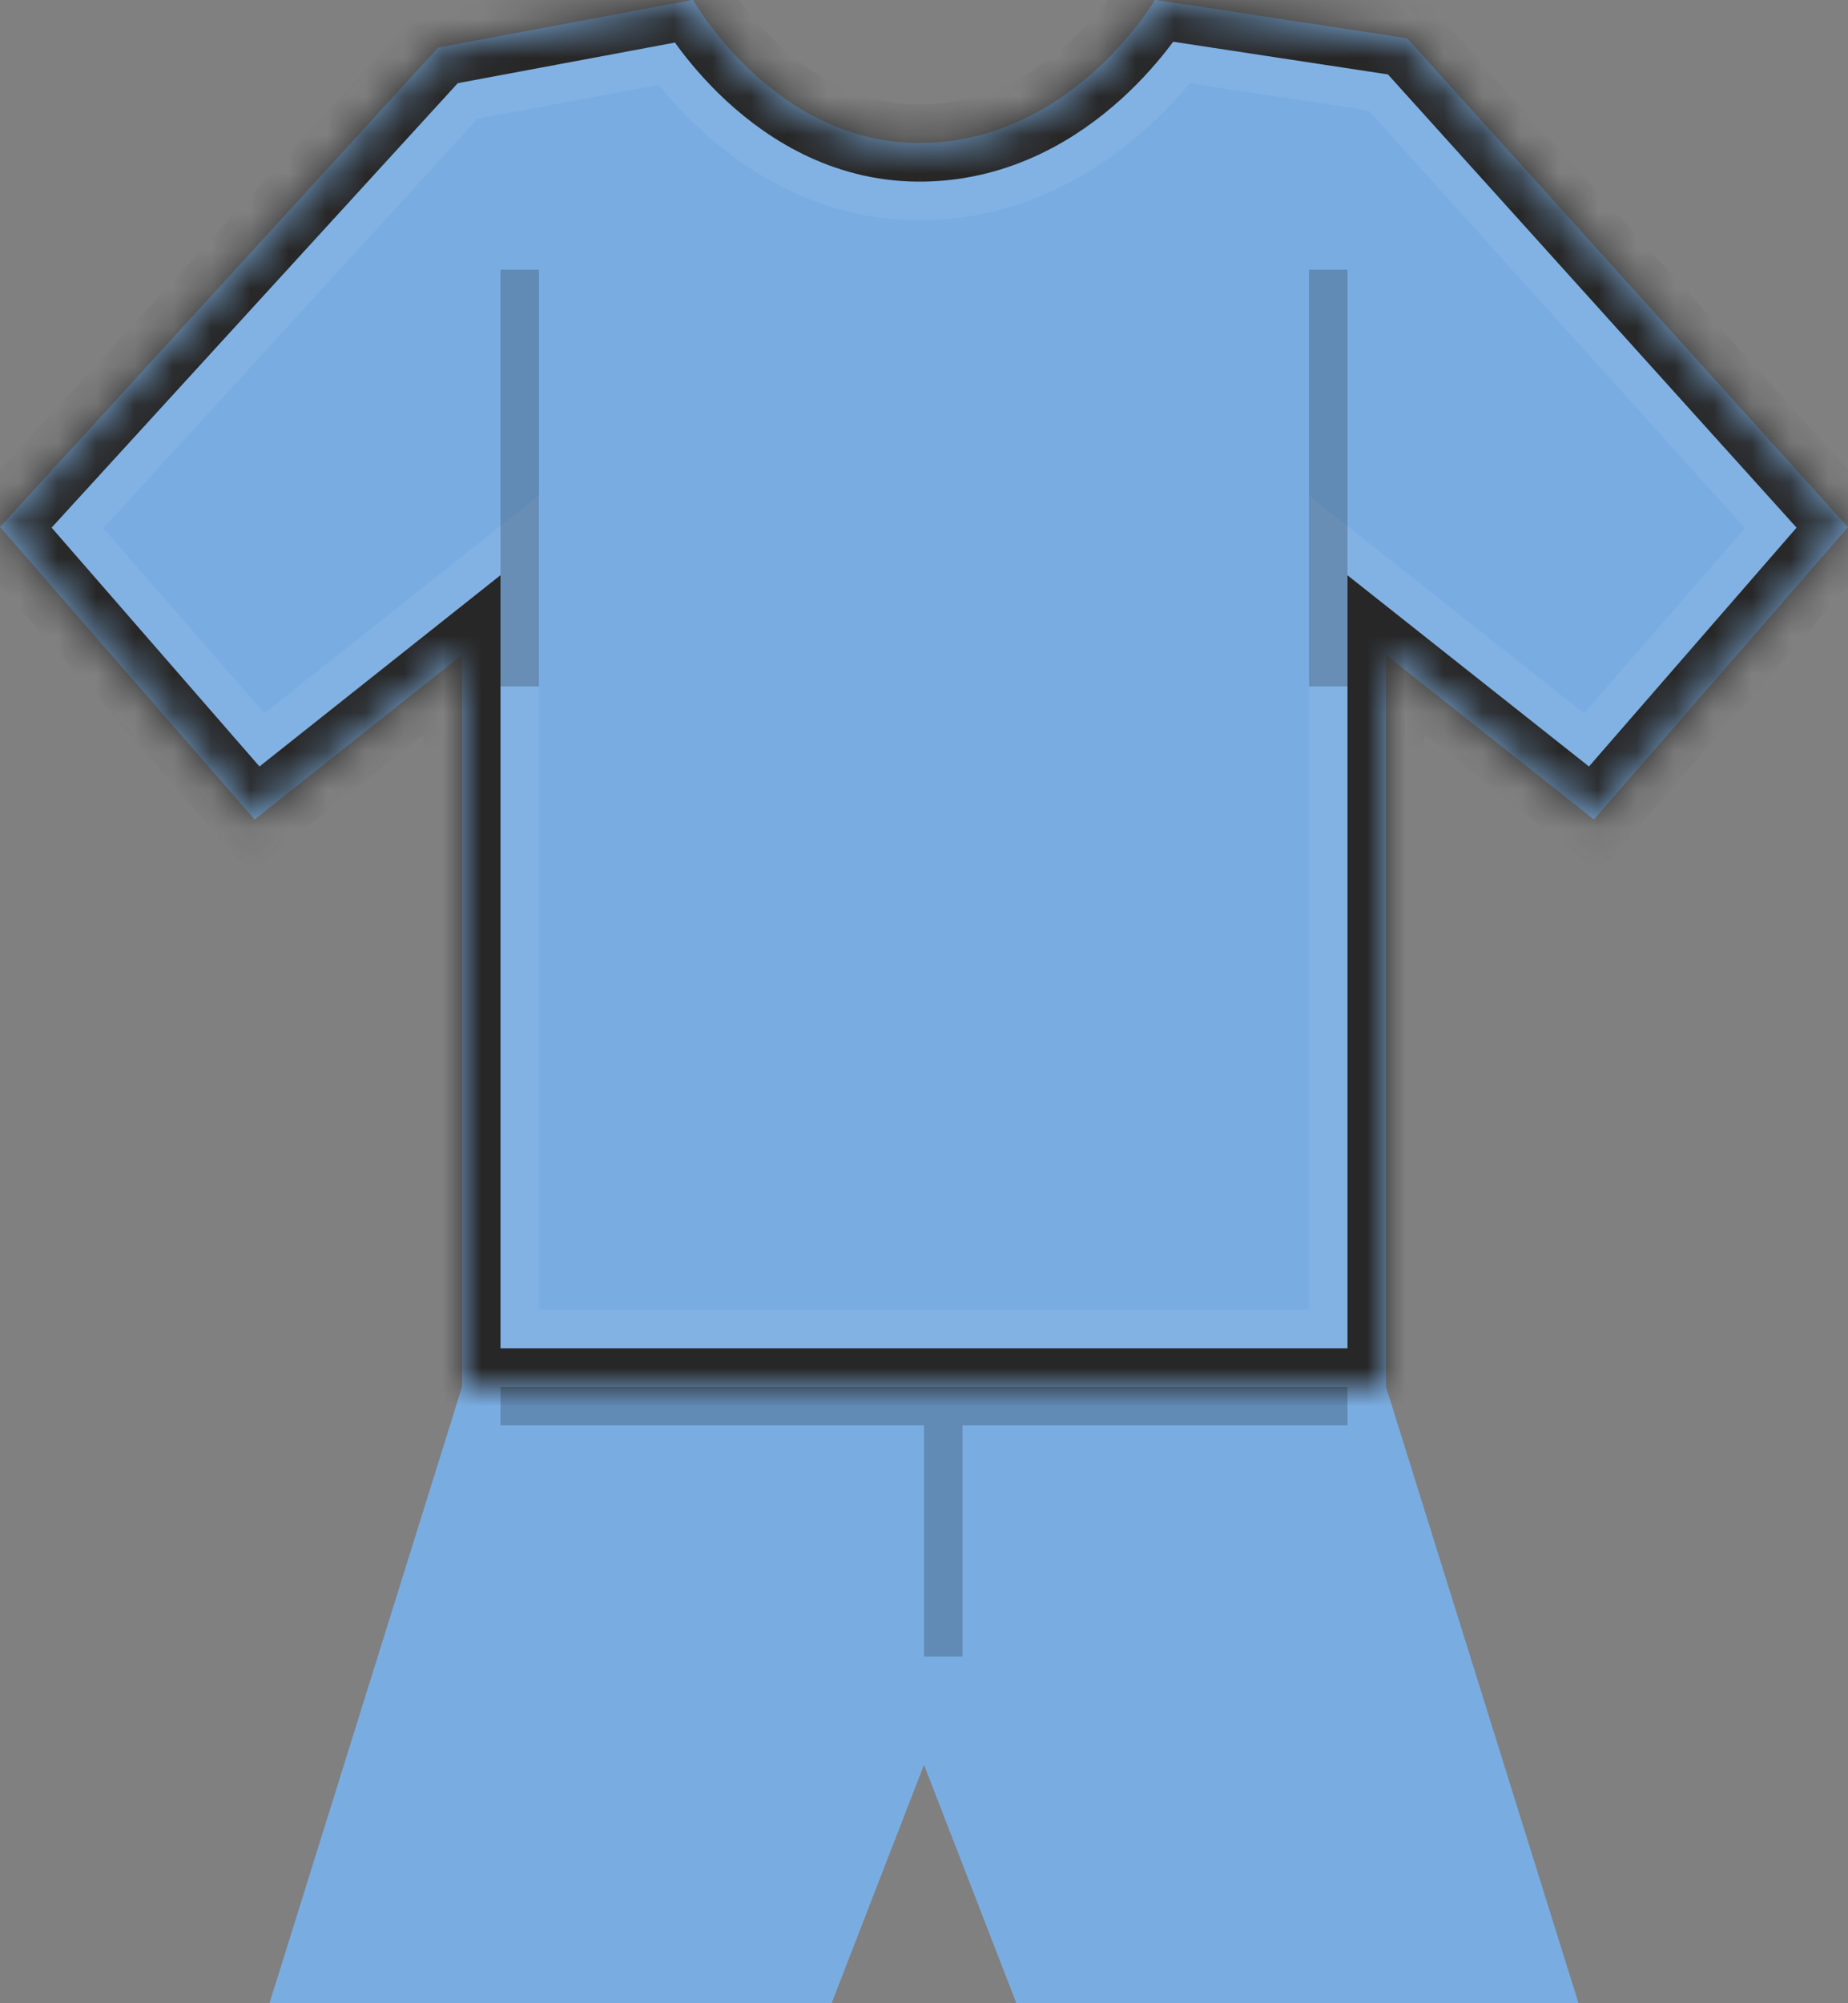 <svg class="ml-TeamKit_SVG" width="48" height="52" viewBox="0 0 48 52" xmlns="http://www.w3.org/2000/svg" xmlns:xlink="http://www.w3.org/1999/xlink">
    <rect x="0" y="0" width="48" height="52" fill="#808080" stroke="none"/>
    <title>
        K1-9
    </title>
    <defs>
        <path d="M24 3.714C27.874 3.64 30 0 30 0l6.554.997L48 13.685l-6.6 7.588L36 17v19H12V17l-5.387 4.273L0 13.68 11.377 1.238 18 0s2.126 3.79 6 3.714z" id="path-1"></path>
        <mask id="mask-2" x="0" y="0" width="48" height="36" fill="#fff">
            <use xlink:href="#path-1"></use>
        </mask>
        <mask id="mask-3" x="0" y="0" width="48" height="36" fill="#fff">
            <use xlink:href="#path-1"></use>
        </mask>
        <path id="path-4" d="M7 52l5-17h24l5 17H26.4L24 45.81 21.6 52z"></path>
        <mask id="mask-5" x="0" y="0" width="34" height="17" fill="#fff">
            <use xlink:href="#path-4"></use>
        </mask>
        <mask id="mask-6" x="0" y="0" width="34" height="17" fill="#fff">
            <use xlink:href="#path-4"></use>
        </mask>
    </defs>
    <g id="SVG-Team-Kits-Separated" fill="none" fill-rule="evenodd">
        <g id="K1-9">
            <path d="M24 3.714C27.874 3.64 30 0 30 0l6.554.997L48 13.685l-6.6 7.588L36 17v19H12V17l-5.387 4.273L0 13.68 11.377 1.238 18 0s2.126 3.79 6 3.714z" id="color1" fill="#79ADE2"></path>
            <path id="color7" fill="#79ADE2" d="M7 52l5-16h24l5 16H26.4L24 45.81 21.6 52z"></path>
            <path d="M28 2.211V35h-8V2.274c.99.79 2.333 1.473 4 1.44 1.667-.032 3.01-.725 4-1.503z" id="color2" fill="#79ADE2"></path>
            <path d="M20 2.274V36h-8V1.122L18 0s.69 1.23 2 2.274z" id="color3" fill="#79ADE2"></path>
            <path d="M36 .913V36h-8V2.211C29.31 1.181 30 0 30 0l6 .913z" id="color4" fill="#79ADE2"></path>
            <g id="hires-detail">
                <g id="Outline1">
                    <g id="Shape">
                        <use stroke-opacity=".07" stroke="#FFF" mask="url(#mask-2)" stroke-width="4" xlink:href="#path-1"></use>
                        <use stroke="#272727" mask="url(#mask-3)" stroke-width="2" xlink:href="#path-1"></use>
                    </g>
                    <g id="Shape">
                        <use stroke-opacity=".07" stroke="#FFF" mask="url(#mask-5)" stroke-width="4" xlink:href="#path-4"></use>
                        <use stroke="#272727" mask="url(#mask-6)" stroke-width="2" xlink:href="#path-4"></use>
                    </g>
                    <path d="M13 36h22v1H13v-1zm11 1h1v6h-1v-6zM34 7h1v10.818h-1V7zM13 7h1v10.818h-1V7z" id="shadow" fill="#000" opacity=".2"></path>
                </g>
            </g>
        </g>
    </g>
</svg>